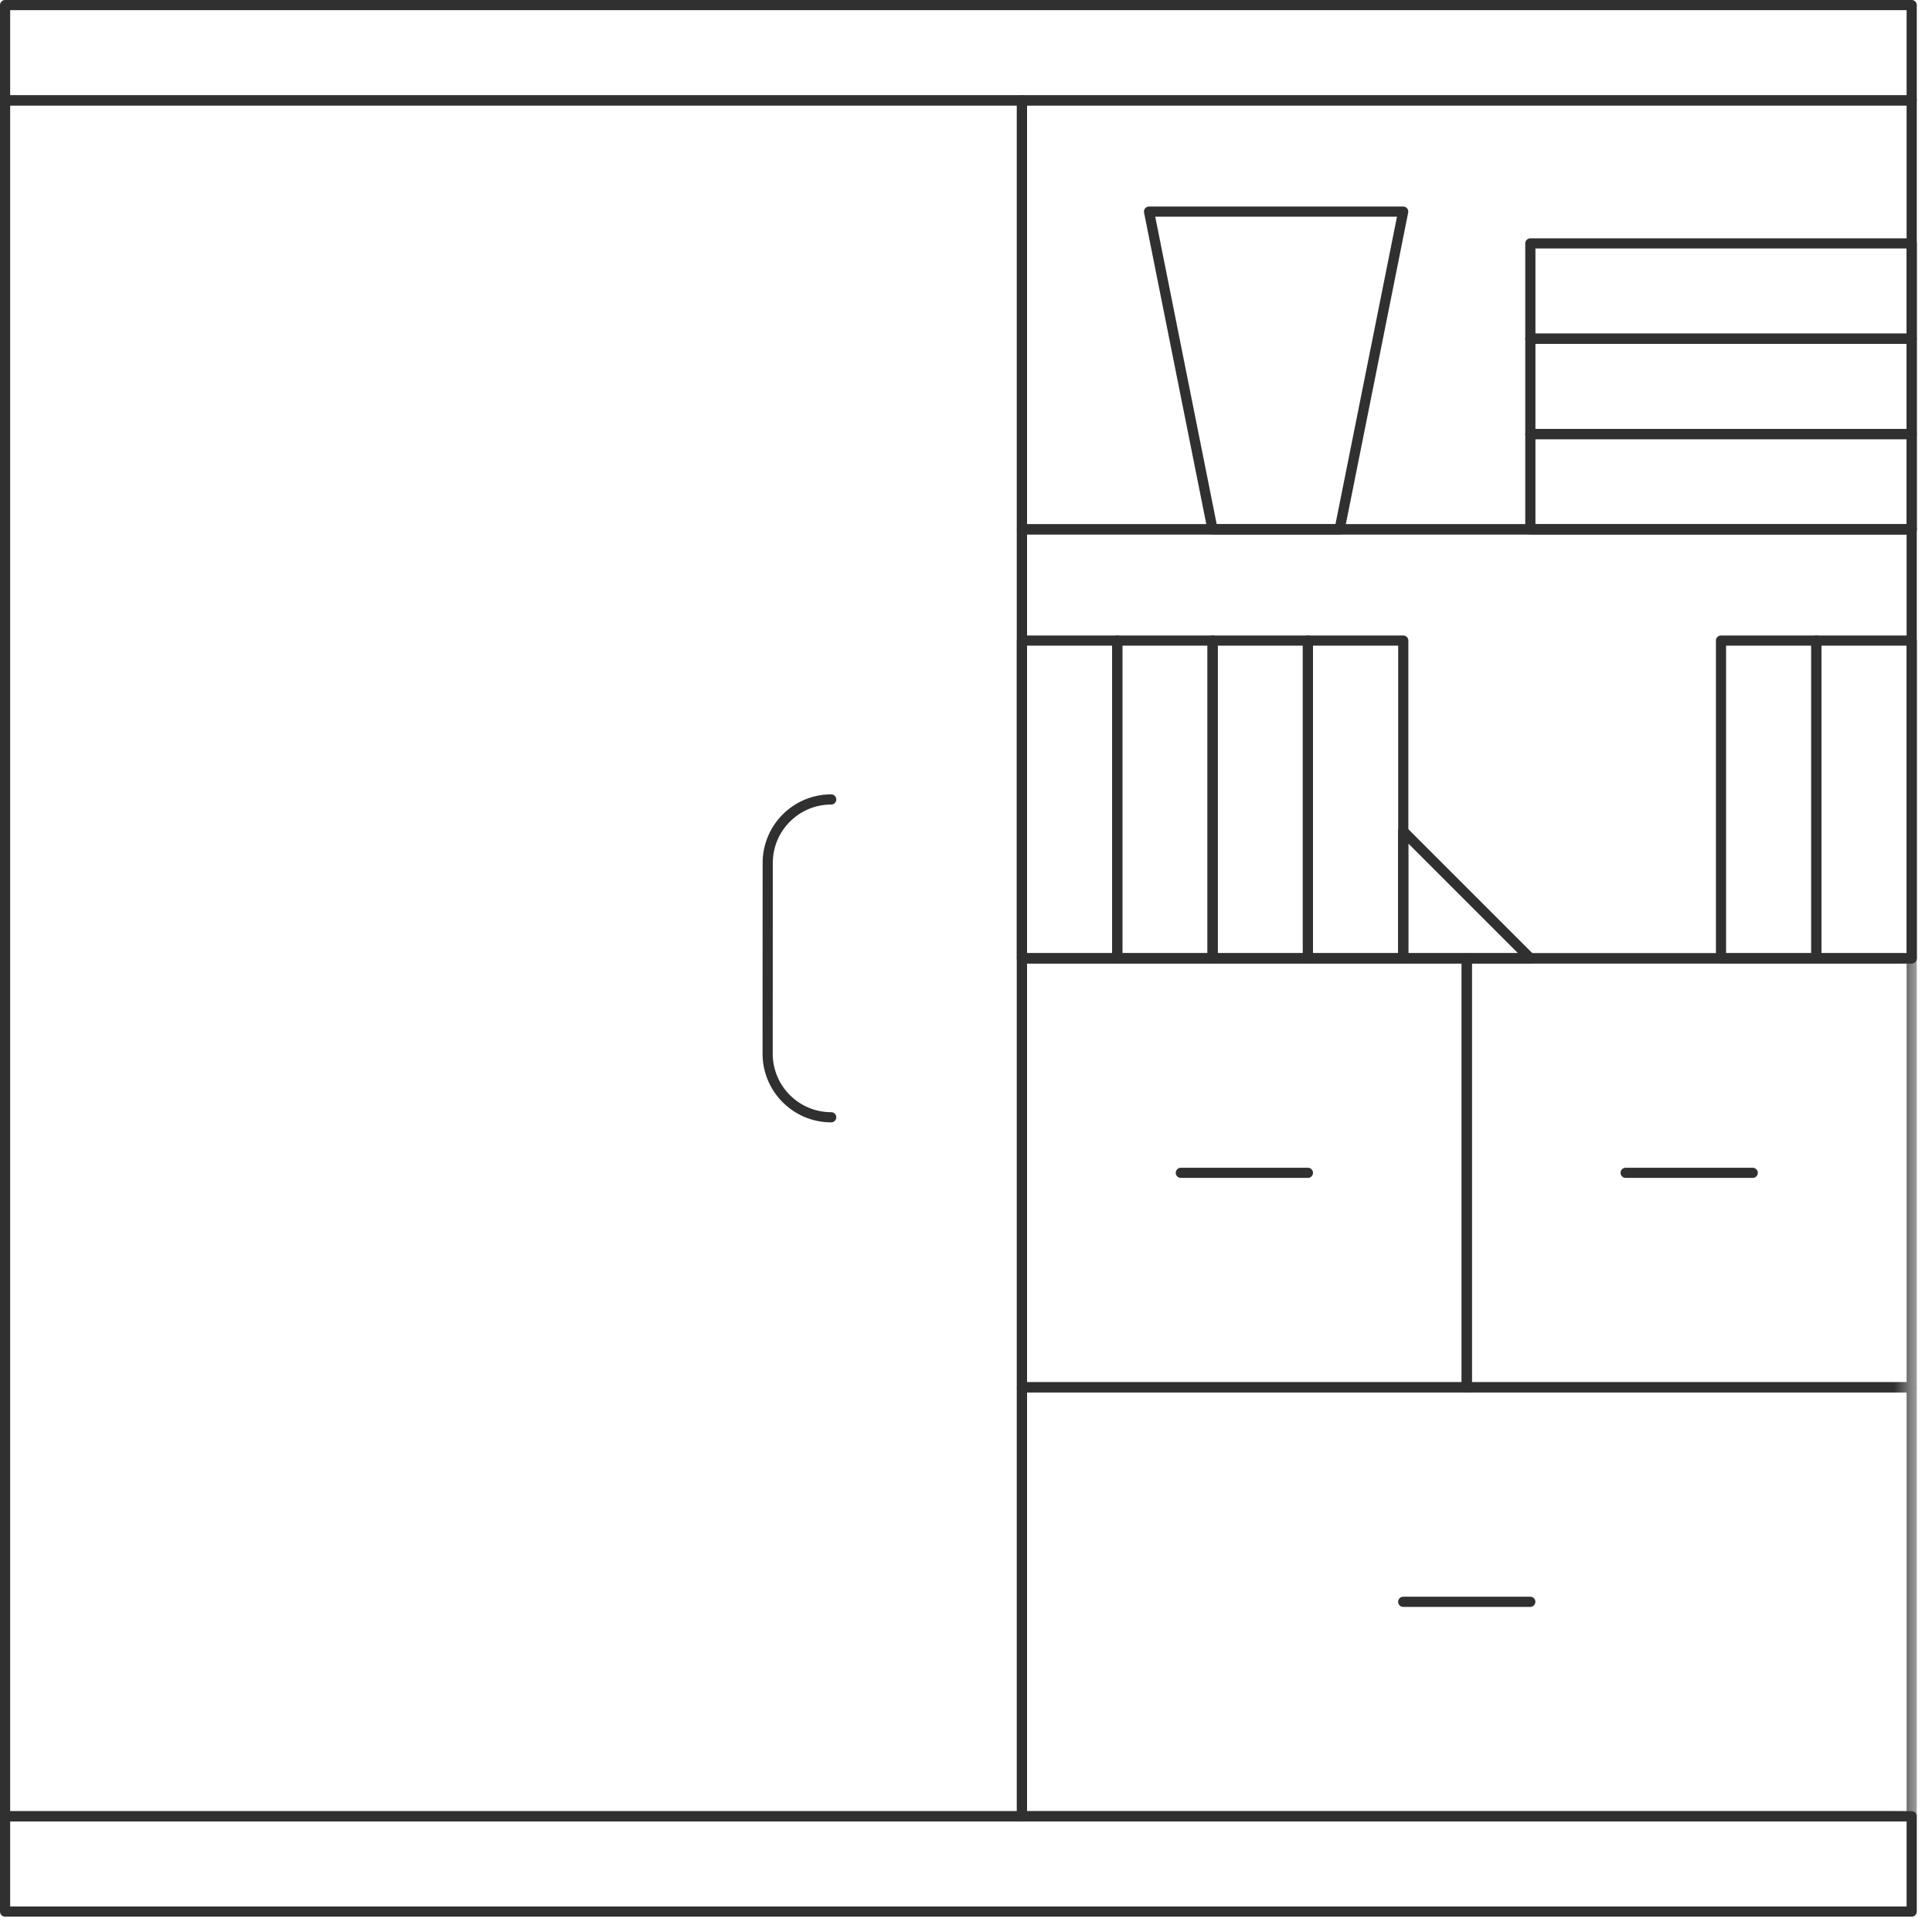 <svg width="76" height="76" viewBox="0 0 76 76" fill="none" xmlns="http://www.w3.org/2000/svg">
<path fill-rule="evenodd" clip-rule="evenodd" d="M0.2 71.449H40.201V3.949H0.2V71.449Z" stroke="#303030" stroke-width="0.4" stroke-linecap="round" stroke-linejoin="round"/>
<path fill-rule="evenodd" clip-rule="evenodd" d="M0.2 3.949H75.201V0.2H0.2V3.949Z" stroke="#303030" stroke-width="0.4" stroke-linecap="round" stroke-linejoin="round"/>
<path fill-rule="evenodd" clip-rule="evenodd" d="M0.2 75.196H75.201V71.448H0.2V75.196Z" stroke="#303030" stroke-width="0.4" stroke-linecap="round" stroke-linejoin="round"/>
<path fill-rule="evenodd" clip-rule="evenodd" d="M40.201 37.699H75.201V20.823H40.201V37.699Z" stroke="#303030" stroke-width="0.4" stroke-linecap="round" stroke-linejoin="round"/>
<path fill-rule="evenodd" clip-rule="evenodd" d="M40.201 37.699H43.95V25.198H40.201V37.699Z" stroke="#303030" stroke-width="0.4" stroke-linecap="round" stroke-linejoin="round"/>
<path fill-rule="evenodd" clip-rule="evenodd" d="M43.95 37.699H47.701V25.198H43.95V37.699Z" stroke="#303030" stroke-width="0.4" stroke-linecap="round" stroke-linejoin="round"/>
<path fill-rule="evenodd" clip-rule="evenodd" d="M47.701 37.699H51.45V25.198H47.701V37.699Z" stroke="#303030" stroke-width="0.4" stroke-linecap="round" stroke-linejoin="round"/>
<path fill-rule="evenodd" clip-rule="evenodd" d="M51.45 37.699H55.201V25.198H51.45V37.699Z" stroke="#303030" stroke-width="0.4" stroke-linecap="round" stroke-linejoin="round"/>
<path fill-rule="evenodd" clip-rule="evenodd" d="M60.2 37.699H55.198V32.698L60.2 37.699Z" stroke="#303030" stroke-width="0.4" stroke-linecap="round" stroke-linejoin="round"/>
<path fill-rule="evenodd" clip-rule="evenodd" d="M71.452 37.699H75.201V25.198H71.452V37.699Z" stroke="#303030" stroke-width="0.4" stroke-linecap="round" stroke-linejoin="round"/>
<path fill-rule="evenodd" clip-rule="evenodd" d="M67.7 37.699H71.449V25.198H67.7V37.699Z" stroke="#303030" stroke-width="0.4" stroke-linecap="round" stroke-linejoin="round"/>
<path fill-rule="evenodd" clip-rule="evenodd" d="M40.201 20.823H75.201V3.949H40.201V20.823Z" stroke="#303030" stroke-width="0.4" stroke-linecap="round" stroke-linejoin="round"/>
<path fill-rule="evenodd" clip-rule="evenodd" d="M60.2 20.823H75.201V17.075H60.2V20.823Z" stroke="#303030" stroke-width="0.4" stroke-linecap="round" stroke-linejoin="round"/>
<path fill-rule="evenodd" clip-rule="evenodd" d="M60.2 17.075H75.201V13.323H60.2V17.075Z" stroke="#303030" stroke-width="0.4" stroke-linecap="round" stroke-linejoin="round"/>
<path fill-rule="evenodd" clip-rule="evenodd" d="M60.2 13.323H75.201V9.575H60.2V13.323Z" stroke="#303030" stroke-width="0.4" stroke-linecap="round" stroke-linejoin="round"/>
<path fill-rule="evenodd" clip-rule="evenodd" d="M52.697 20.823H47.698L45.2 8.324H55.198L52.697 20.823Z" stroke="#303030" stroke-width="0.4" stroke-linecap="round" stroke-linejoin="round"/>
<path fill-rule="evenodd" clip-rule="evenodd" d="M32.698 31.448C31.317 31.448 30.2 32.568 30.2 33.946L30.197 41.45C30.197 42.83 31.317 43.951 32.698 43.951C31.317 43.951 30.197 42.83 30.197 41.45L30.2 33.946C30.2 32.567 31.316 31.448 32.698 31.448Z" stroke="#303030" stroke-width="0.4" stroke-linecap="round" stroke-linejoin="round"/>
<mask id="mask0_90_2672" style="mask-type:luminance" maskUnits="userSpaceOnUse" x="0" y="0" width="76" height="76">
<path fill-rule="evenodd" clip-rule="evenodd" d="M0 75.396H75.401V0H0V75.396Z" fill="white"/>
</mask>
<g mask="url(#mask0_90_2672)">
<path fill-rule="evenodd" clip-rule="evenodd" d="M40.201 54.573H57.699V37.699H40.201V54.573Z" stroke="#303030" stroke-width="0.4" stroke-linecap="round" stroke-linejoin="round"/>
<path fill-rule="evenodd" clip-rule="evenodd" d="M40.201 71.448H75.201V54.573H40.201V71.448Z" stroke="#303030" stroke-width="0.4" stroke-linecap="round" stroke-linejoin="round"/>
<path fill-rule="evenodd" clip-rule="evenodd" d="M46.451 46.136H51.45H46.451Z" stroke="#303030" stroke-width="0.4" stroke-linecap="round" stroke-linejoin="round"/>
<path fill-rule="evenodd" clip-rule="evenodd" d="M55.199 63.011H60.198H55.199Z" stroke="#303030" stroke-width="0.4" stroke-linecap="round" stroke-linejoin="round"/>
<path fill-rule="evenodd" clip-rule="evenodd" d="M57.699 54.573H75.201V37.699H57.699V54.573Z" stroke="#303030" stroke-width="0.4" stroke-linecap="round" stroke-linejoin="round"/>
<path fill-rule="evenodd" clip-rule="evenodd" d="M63.949 46.136H68.948H63.949Z" stroke="#303030" stroke-width="0.4" stroke-linecap="round" stroke-linejoin="round"/>
</g>
</svg>